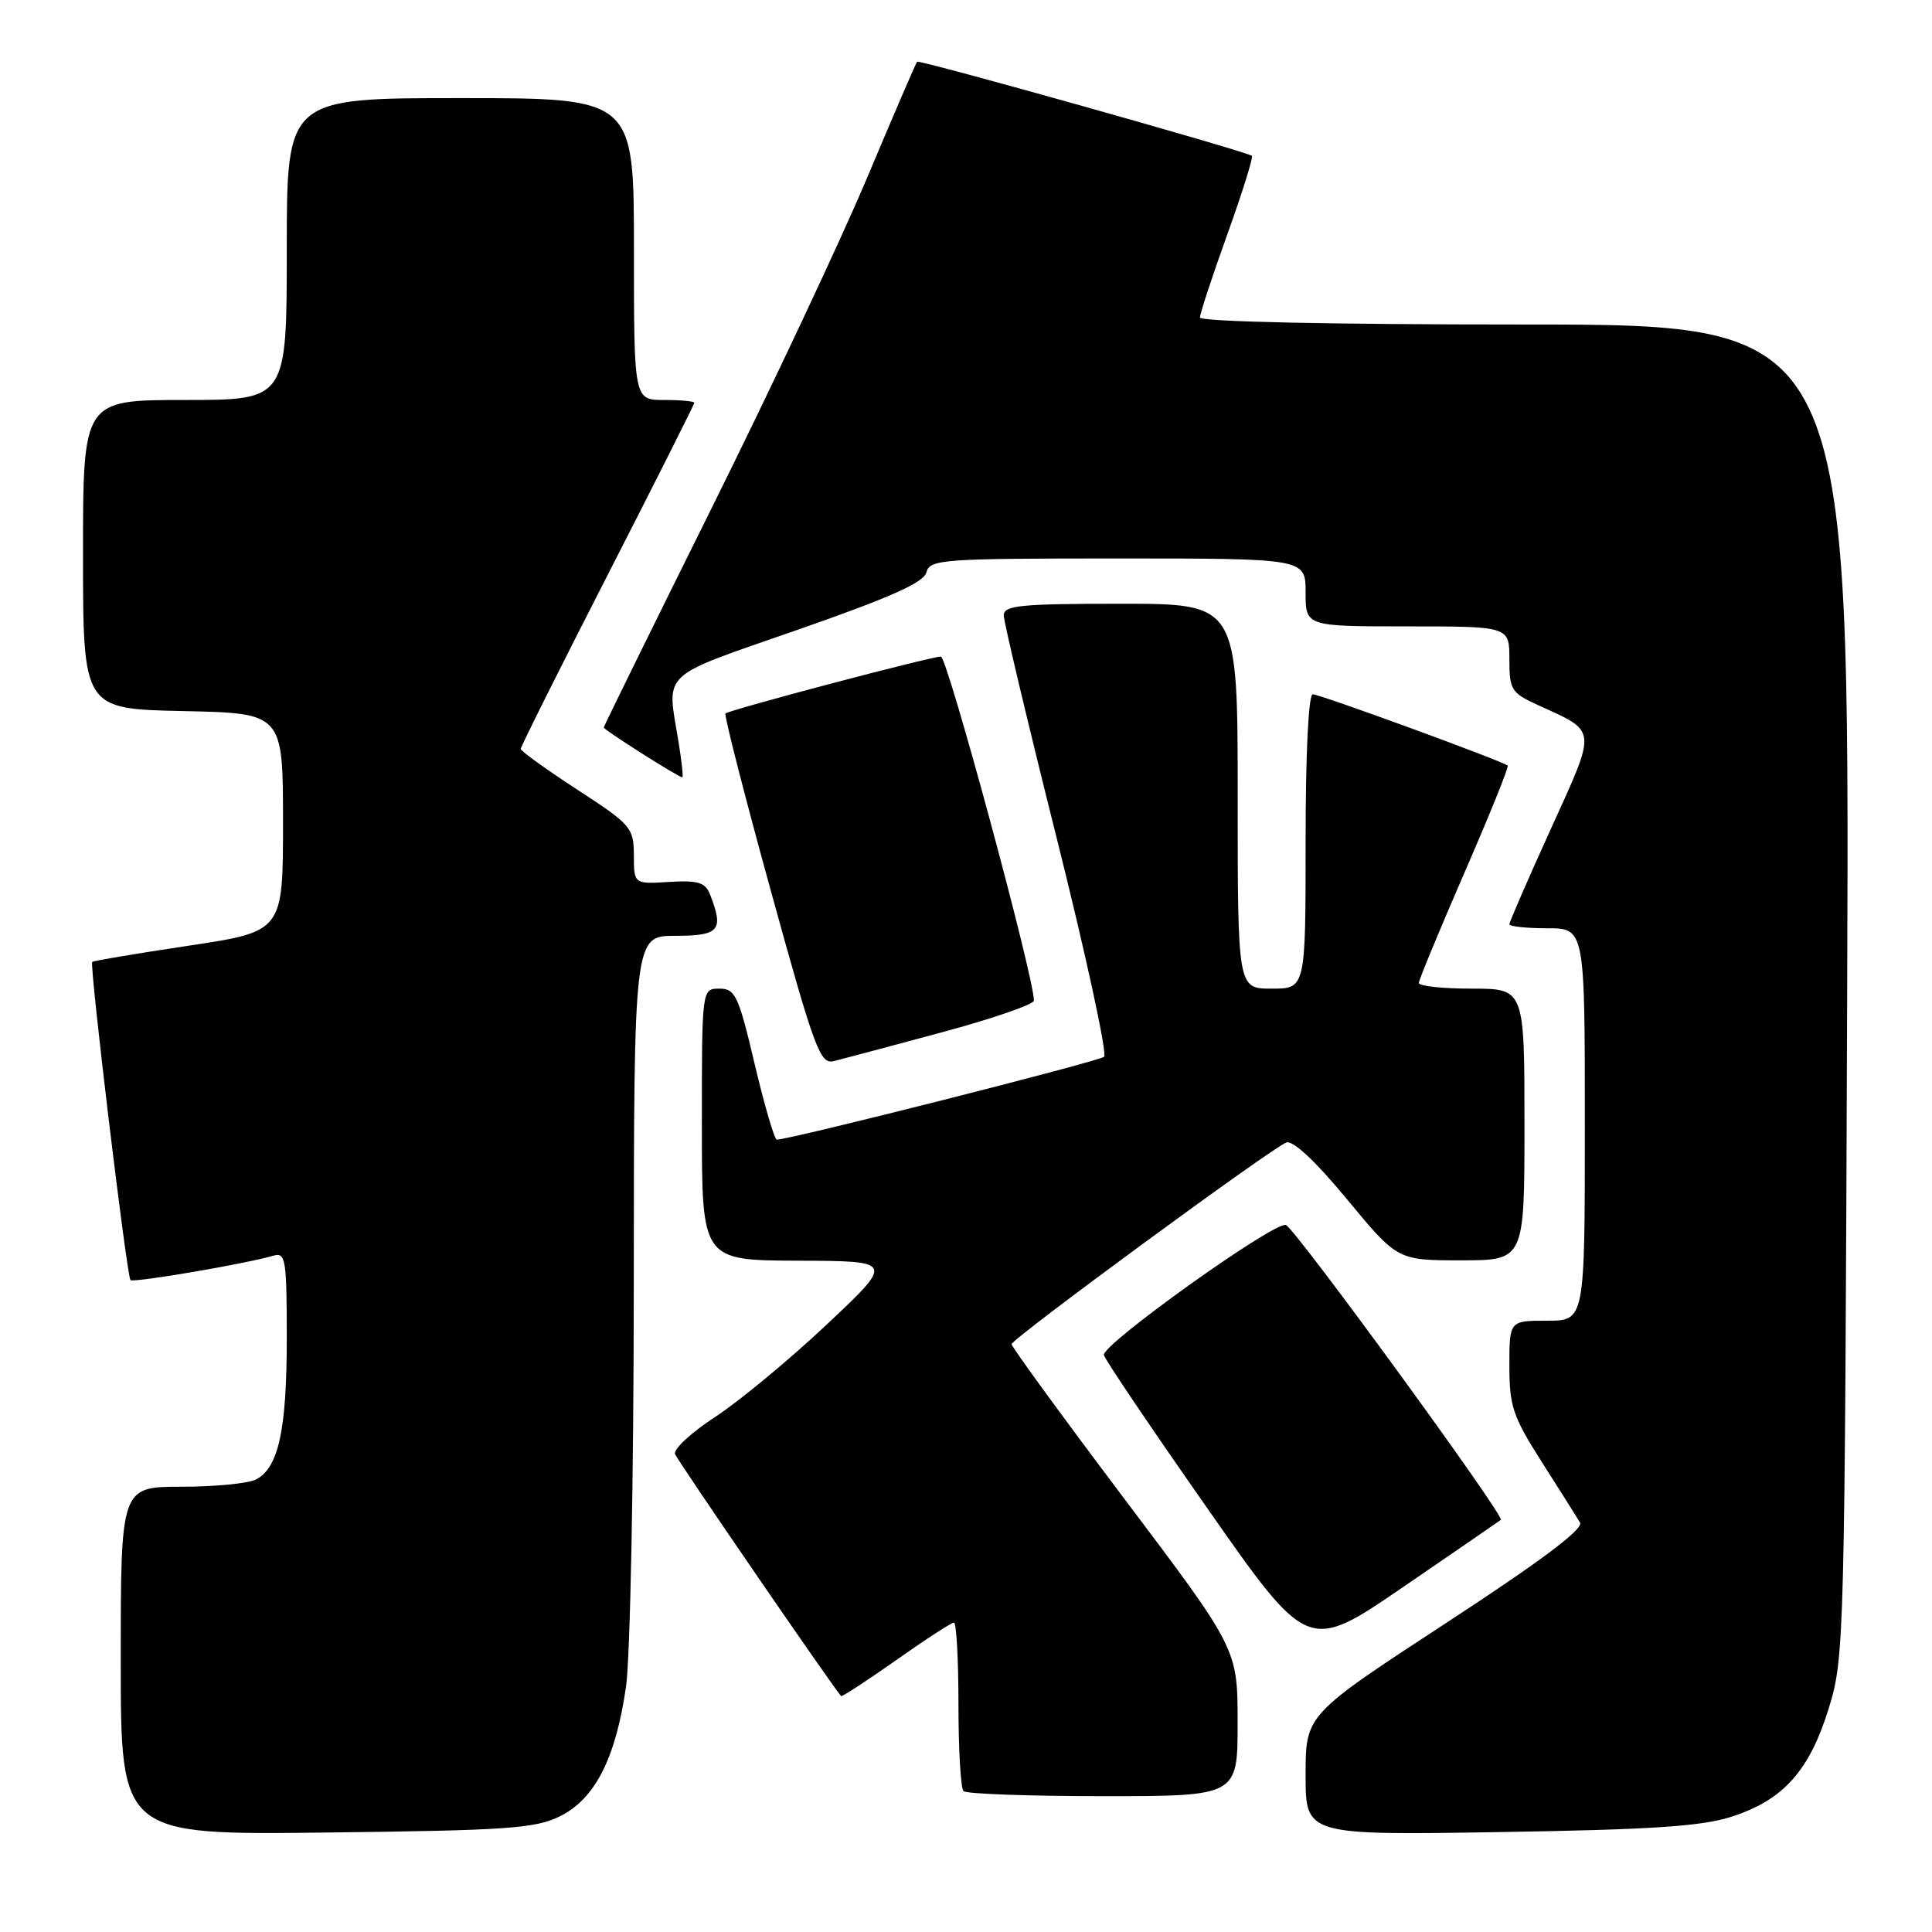 <?xml version="1.0" encoding="UTF-8" standalone="no"?>
<!DOCTYPE svg PUBLIC "-//W3C//DTD SVG 1.1//EN" "http://www.w3.org/Graphics/SVG/1.1/DTD/svg11.dtd" >
<svg xmlns="http://www.w3.org/2000/svg" xmlns:xlink="http://www.w3.org/1999/xlink" version="1.1" viewBox="0 0 256 256">
 <g >
 <path fill="currentColor"
d=" M 74.21 240.66 C 78.85 238.35 81.58 232.99 82.95 223.50 C 83.51 219.60 83.97 196.03 83.98 170.25 C 84.00 124.00 84.00 124.00 89.50 124.00 C 95.33 124.00 95.94 123.27 94.09 118.54 C 93.46 116.92 92.52 116.63 88.66 116.86 C 84.00 117.15 84.00 117.15 83.99 113.33 C 83.97 109.67 83.64 109.28 76.49 104.63 C 72.37 101.95 69.00 99.52 69.00 99.23 C 69.00 98.94 74.17 88.59 80.50 76.22 C 86.83 63.86 92.00 53.57 92.00 53.37 C 92.00 53.17 90.20 53.00 88.00 53.00 C 84.00 53.00 84.00 53.00 84.00 33.00 C 84.00 13.00 84.00 13.00 61.00 13.00 C 38.00 13.00 38.00 13.00 38.00 33.00 C 38.00 53.00 38.00 53.00 24.50 53.00 C 11.00 53.00 11.00 53.00 11.00 73.47 C 11.00 93.94 11.00 93.94 24.25 94.22 C 37.50 94.50 37.50 94.50 37.50 108.97 C 37.50 123.43 37.50 123.43 25.00 125.31 C 18.12 126.34 12.37 127.31 12.22 127.46 C 11.83 127.84 16.80 169.13 17.29 169.62 C 17.67 170.00 32.68 167.44 36.25 166.38 C 37.84 165.91 38.00 166.88 38.00 177.28 C 38.00 189.43 36.92 194.44 33.96 196.02 C 32.95 196.56 28.50 197.00 24.07 197.00 C 16.00 197.00 16.00 197.00 16.00 220.07 C 16.00 243.14 16.00 243.14 43.25 242.82 C 67.31 242.54 70.93 242.28 74.21 240.66 Z  M 229.54 240.69 C 236.33 238.48 239.78 234.60 242.33 226.33 C 244.39 219.64 244.44 217.67 244.76 131.25 C 245.08 43.00 245.08 43.00 202.04 43.00 C 176.34 43.00 159.00 42.63 159.00 42.07 C 159.00 41.57 160.63 36.60 162.63 31.04 C 164.63 25.48 166.09 20.80 165.88 20.65 C 165.06 20.03 121.80 7.87 121.52 8.18 C 121.36 8.35 118.39 15.25 114.92 23.50 C 111.45 31.75 102.18 51.46 94.31 67.30 C 86.44 83.15 80.00 96.24 80.00 96.40 C 80.00 96.71 89.92 103.00 90.41 103.00 C 90.56 103.00 90.33 100.86 89.90 98.25 C 88.35 88.82 87.22 89.88 105.64 83.47 C 117.94 79.18 122.40 77.20 122.75 75.84 C 123.20 74.12 124.81 74.00 148.12 74.00 C 173.00 74.00 173.00 74.00 173.00 78.50 C 173.00 83.00 173.00 83.00 186.50 83.00 C 200.00 83.00 200.00 83.00 200.00 87.35 C 200.00 91.40 200.25 91.81 203.75 93.41 C 211.72 97.04 211.64 96.30 205.50 109.83 C 202.47 116.49 200.00 122.18 200.00 122.47 C 200.00 122.76 202.25 123.00 205.00 123.00 C 210.00 123.00 210.00 123.00 210.00 149.00 C 210.00 175.00 210.00 175.00 205.00 175.00 C 200.00 175.00 200.00 175.00 200.00 180.99 C 200.00 186.34 200.46 187.70 204.31 193.74 C 206.68 197.46 208.95 201.06 209.36 201.74 C 209.87 202.59 204.24 206.81 191.55 215.10 C 173.00 227.22 173.00 227.22 173.00 235.20 C 173.00 243.17 173.00 243.17 198.75 242.76 C 219.09 242.43 225.56 242.00 229.54 240.69 Z  M 163.99 228.25 C 163.99 218.50 163.99 218.50 148.99 198.61 C 140.75 187.67 134.02 178.44 134.04 178.11 C 134.08 177.38 168.44 152.15 170.44 151.39 C 171.31 151.05 174.31 153.86 178.50 158.93 C 185.18 167.00 185.18 167.00 193.59 167.00 C 202.00 167.00 202.00 167.00 202.00 149.00 C 202.00 131.00 202.00 131.00 195.00 131.00 C 191.15 131.00 188.00 130.66 188.00 130.25 C 188.01 129.84 190.73 123.26 194.05 115.63 C 197.37 108.00 199.95 101.62 199.78 101.45 C 199.22 100.89 174.92 92.00 173.95 92.00 C 173.38 92.00 173.00 99.81 173.00 111.50 C 173.00 131.00 173.00 131.00 168.50 131.00 C 164.00 131.00 164.00 131.00 164.00 105.50 C 164.00 80.00 164.00 80.00 148.50 80.00 C 135.27 80.00 133.00 80.22 133.00 81.53 C 133.00 82.37 136.17 95.71 140.05 111.18 C 143.92 126.65 146.73 139.63 146.30 140.03 C 145.62 140.64 104.58 151.03 102.93 151.01 C 102.62 151.00 101.30 146.50 100.00 141.00 C 97.85 131.89 97.43 131.00 95.32 131.00 C 93.00 131.00 93.00 131.00 93.00 149.00 C 93.00 167.00 93.00 167.00 105.75 167.05 C 118.50 167.09 118.50 167.09 109.50 175.55 C 104.55 180.21 97.91 185.70 94.75 187.76 C 91.59 189.82 89.20 192.03 89.45 192.68 C 89.77 193.54 109.91 222.90 111.45 224.74 C 111.55 224.87 114.83 222.73 118.73 219.99 C 122.62 217.24 126.08 215.00 126.40 215.00 C 126.73 215.00 127.00 219.88 127.00 225.83 C 127.00 231.79 127.30 236.97 127.67 237.33 C 128.03 237.70 136.36 238.00 146.17 238.00 C 164.00 238.00 164.00 238.00 163.99 228.25 Z  M 198.87 201.39 C 199.44 200.94 171.64 162.80 170.39 162.32 C 168.94 161.76 145.96 178.17 146.27 179.55 C 146.39 180.12 152.53 189.22 159.91 199.76 C 173.31 218.92 173.31 218.92 185.91 210.30 C 192.83 205.56 198.67 201.55 198.87 201.39 Z  M 124.75 136.80 C 131.48 134.99 137.00 133.09 137.00 132.58 C 137.01 129.46 125.52 87.00 124.67 87.00 C 123.34 87.00 96.63 94.06 96.13 94.54 C 95.93 94.74 98.63 105.30 102.13 118.00 C 107.96 139.15 108.67 141.06 110.50 140.60 C 111.60 140.33 118.01 138.62 124.75 136.80 Z "/>
</g>
</svg>